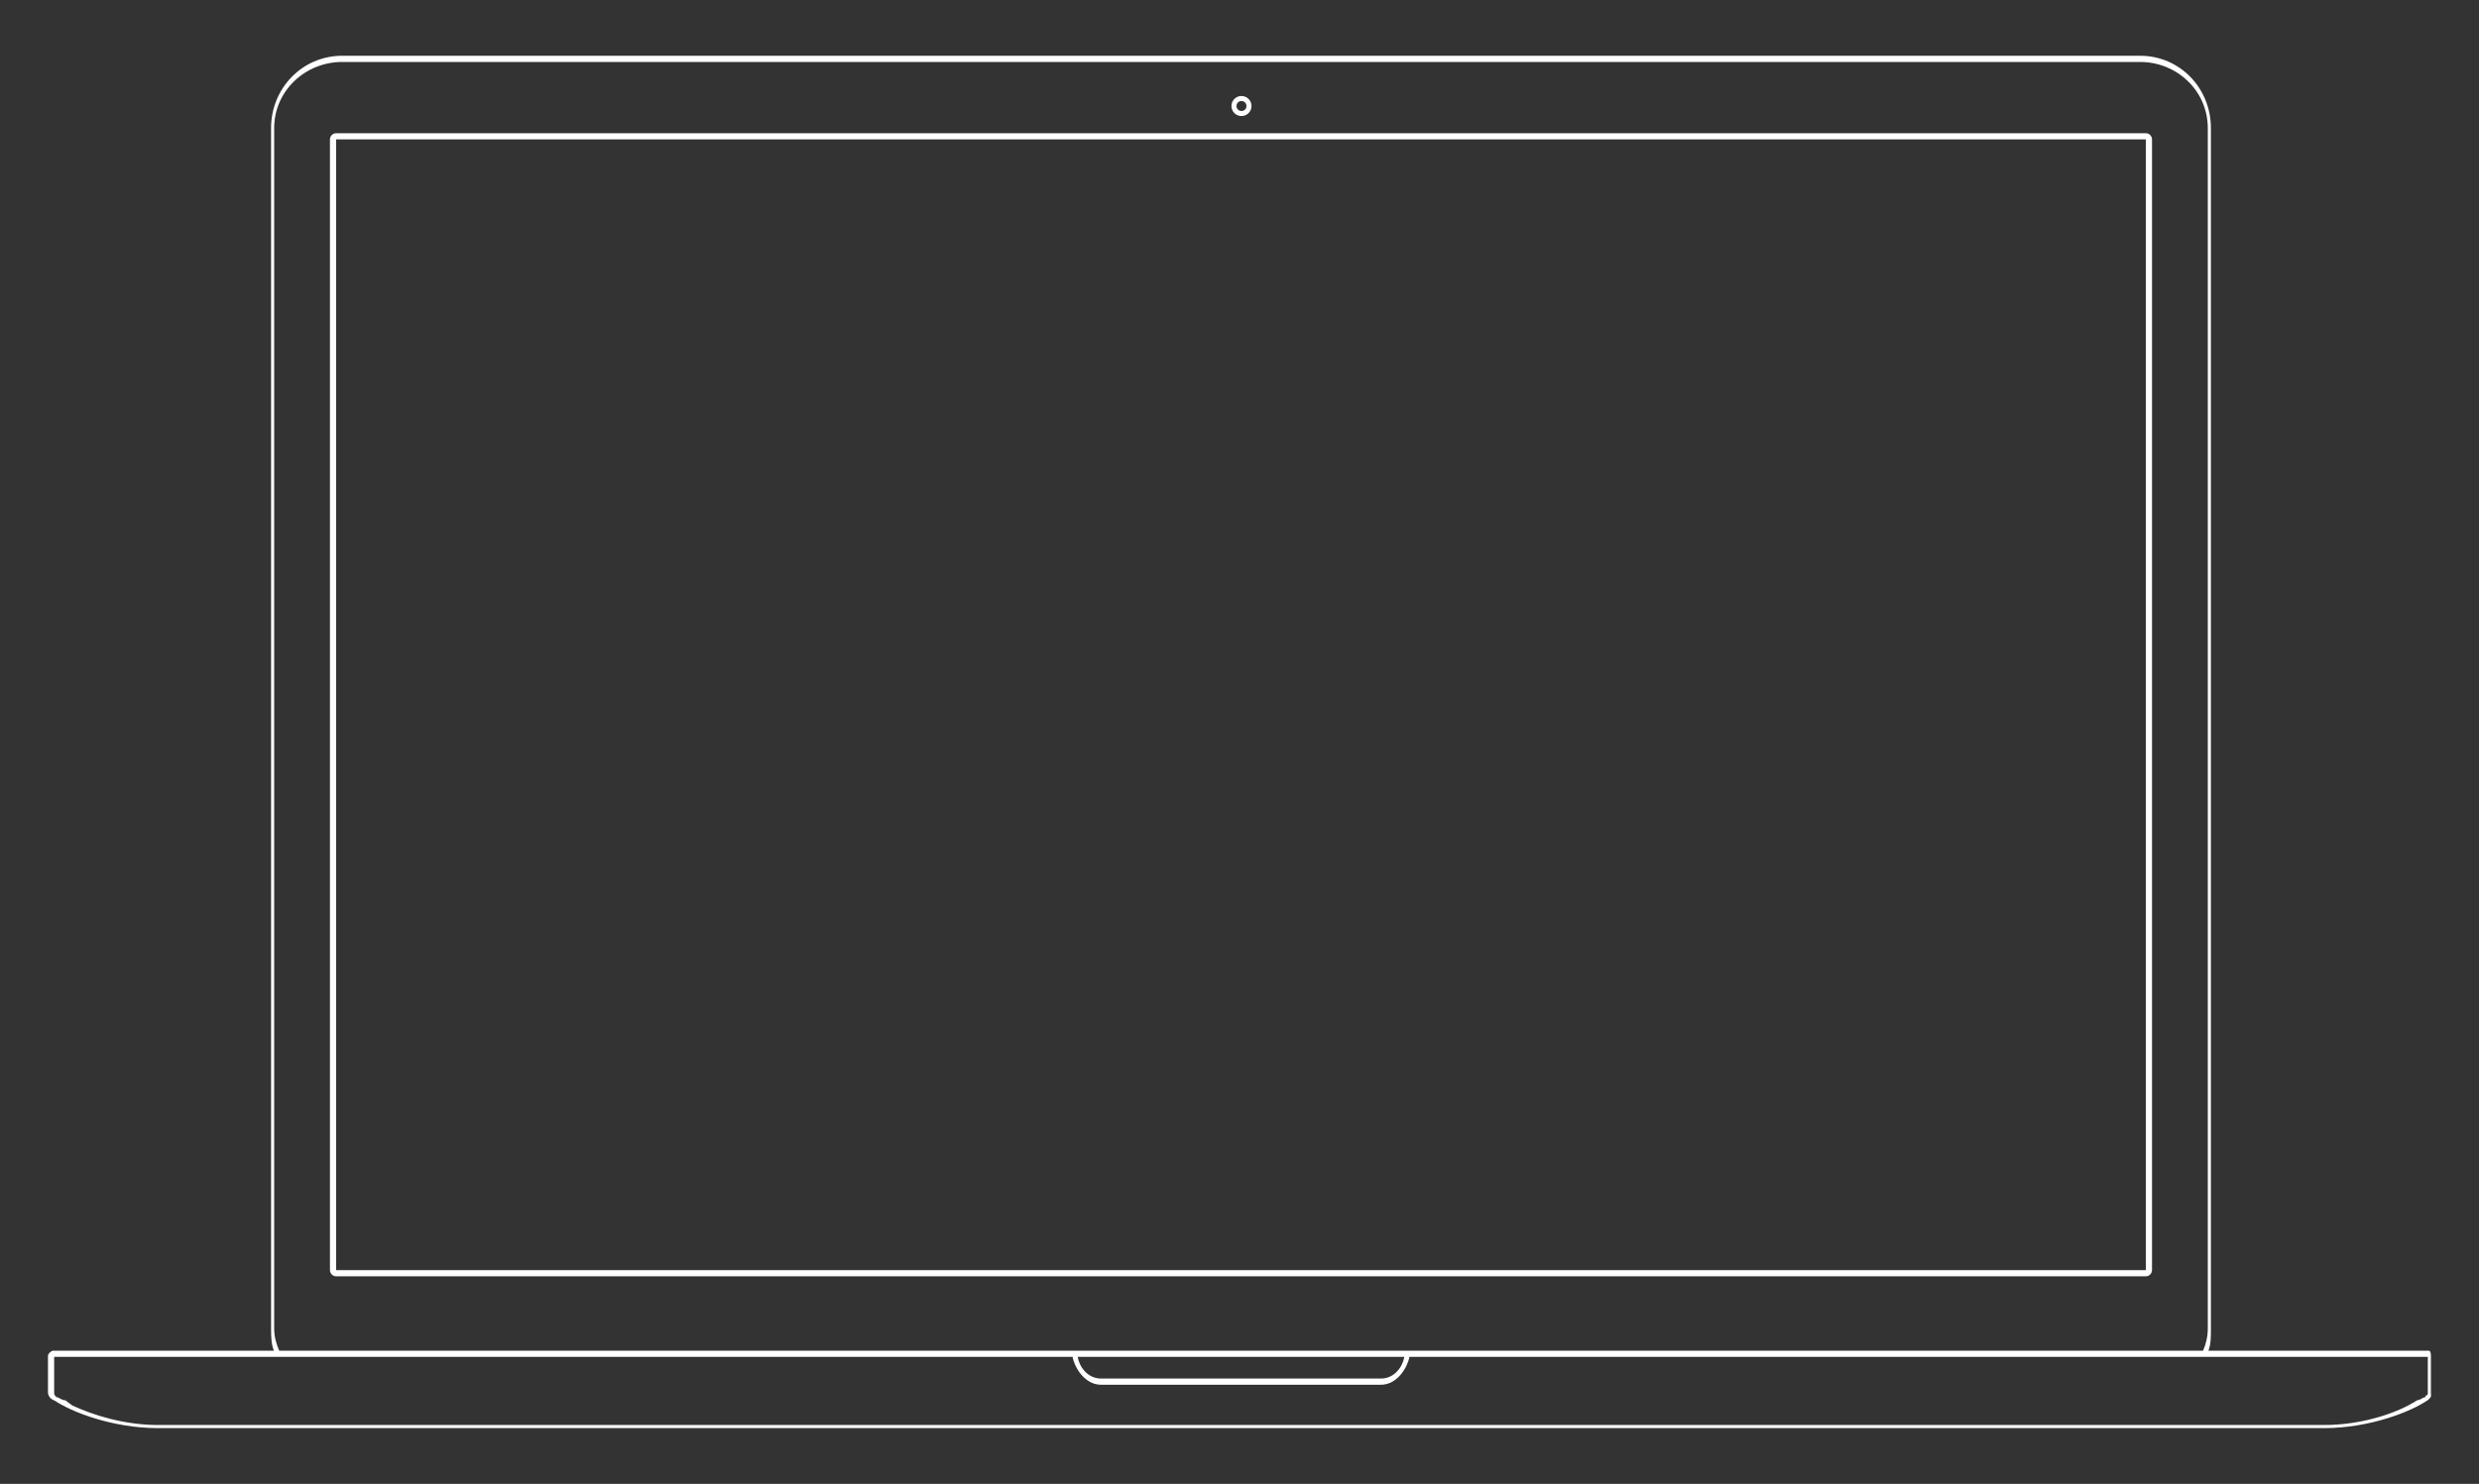 <?xml version="1.0" encoding="utf-8"?>
<!-- Generator: Adobe Illustrator 16.0.3, SVG Export Plug-In . SVG Version: 6.00 Build 0)  -->
<!DOCTYPE svg PUBLIC "-//W3C//DTD SVG 1.1//EN" "http://www.w3.org/Graphics/SVG/1.1/DTD/svg11.dtd">
<svg version="1.1" id="圖層_1" xmlns="http://www.w3.org/2000/svg" xmlns:xlink="http://www.w3.org/1999/xlink" x="0px" y="0px"
	 width="800px" height="479px" viewBox="0 0 800 479" enable-background="new 0 0 800 479" xml:space="preserve">
<rect x="0" y="0" width="800" height="479" fill="#333333" stroke="none"/>
<g>
	<path fill="#FFFFFF" d="M400.635,37.458c1.788,0,3.237-1.449,3.237-3.235c0-1.788-1.449-3.236-3.237-3.236
		c-1.787,0-3.235,1.449-3.235,3.236C397.399,36.009,398.848,37.458,400.635,37.458z M400.635,32.604
		c0.893,0,1.618,0.726,1.618,1.618s-0.726,1.617-1.618,1.617s-1.618-0.726-1.618-1.617C399.017,33.33,399.742,32.604,400.635,32.604
		z"/>
	<path fill="#FFFFFF" d="M783.756,436h-71.08c0.82-2,0.803-4.45,0.803-7.104V41.335C713.48,28.472,703.487,18,690.624,18H110.438
		C97.575,18,87.48,28.472,87.48,41.335v387.561c0,2.653,0.084,5.104,0.903,7.104H17.191c-0.668,0-1.711,1.015-1.711,1.677v11.915
		c0,0.372,0.25,1.359,1.137,2.005c0.21,0.158,0.561,0.32,0.801,0.485l0.063-0.074C22.779,455.652,36.129,461,51.03,461h698.898
		c14.9,0,28.188-5.348,33.487-8.992l0.001,0.038c0.304-0.209,0.344-0.403,0.611-0.612c0.7-0.543,0.45-1.361,0.45-1.676V437.69
		C784.48,437.044,784.408,436,783.756,436z M88.48,41.335C88.48,29.365,98.466,20,110.438,20h580.186
		c11.971,0,21.856,9.365,21.856,21.335v387.561c0,2.667-0.64,5.104-1.523,7.104H90.105c-0.884-2-1.625-4.438-1.625-7.104V41.335z
		 M453.184,438c-0.475,3-3.036,7-7.569,7h-90.266c-4.532,0-7.095-4-7.569-7H453.184z M783.48,449.758
		c0,0.152-0.066,0.563-0.136,0.613c-0.184,0.145-0.438-0.371-0.641,0.629h-0.086c-0.568,0-1.579,1-2.662,1h0.114
		c-6.146,4-17.532,8-30.143,8H51.03c-11.037,0-21.136-3.265-27.604-6.269c-0.306-0.134-0.636-0.522-0.976-0.696
		C21.9,452.764,21.375,452,20.89,452h0.082c-1.082,0-2.093-1-2.662-1h-0.056c-0.146,0-0.345-0.401-0.483-0.507
		c-0.153-0.11-0.291-0.448-0.291-0.901V438h328.661c0.47,3,3.68,9,9.208,9h90.266c5.527,0,8.736-6,9.208-9H783.48V449.758z"/>
	<path fill="#FFFFFF" d="M694.48,45.023c0-1.118-0.905-2.023-2.022-2.023H108.501c-1.117,0-2.021,0.906-2.021,2.023v364.953
		c0,1.117,0.904,2.022,2.021,2.022h583.955c1.117,0,2.021-0.905,2.021-2.022V45.023H694.48z M108.48,44.954L108.359,45H692.48v365
		H108.359l0.121,0.284V44.954z"/>
</g>
</svg>

